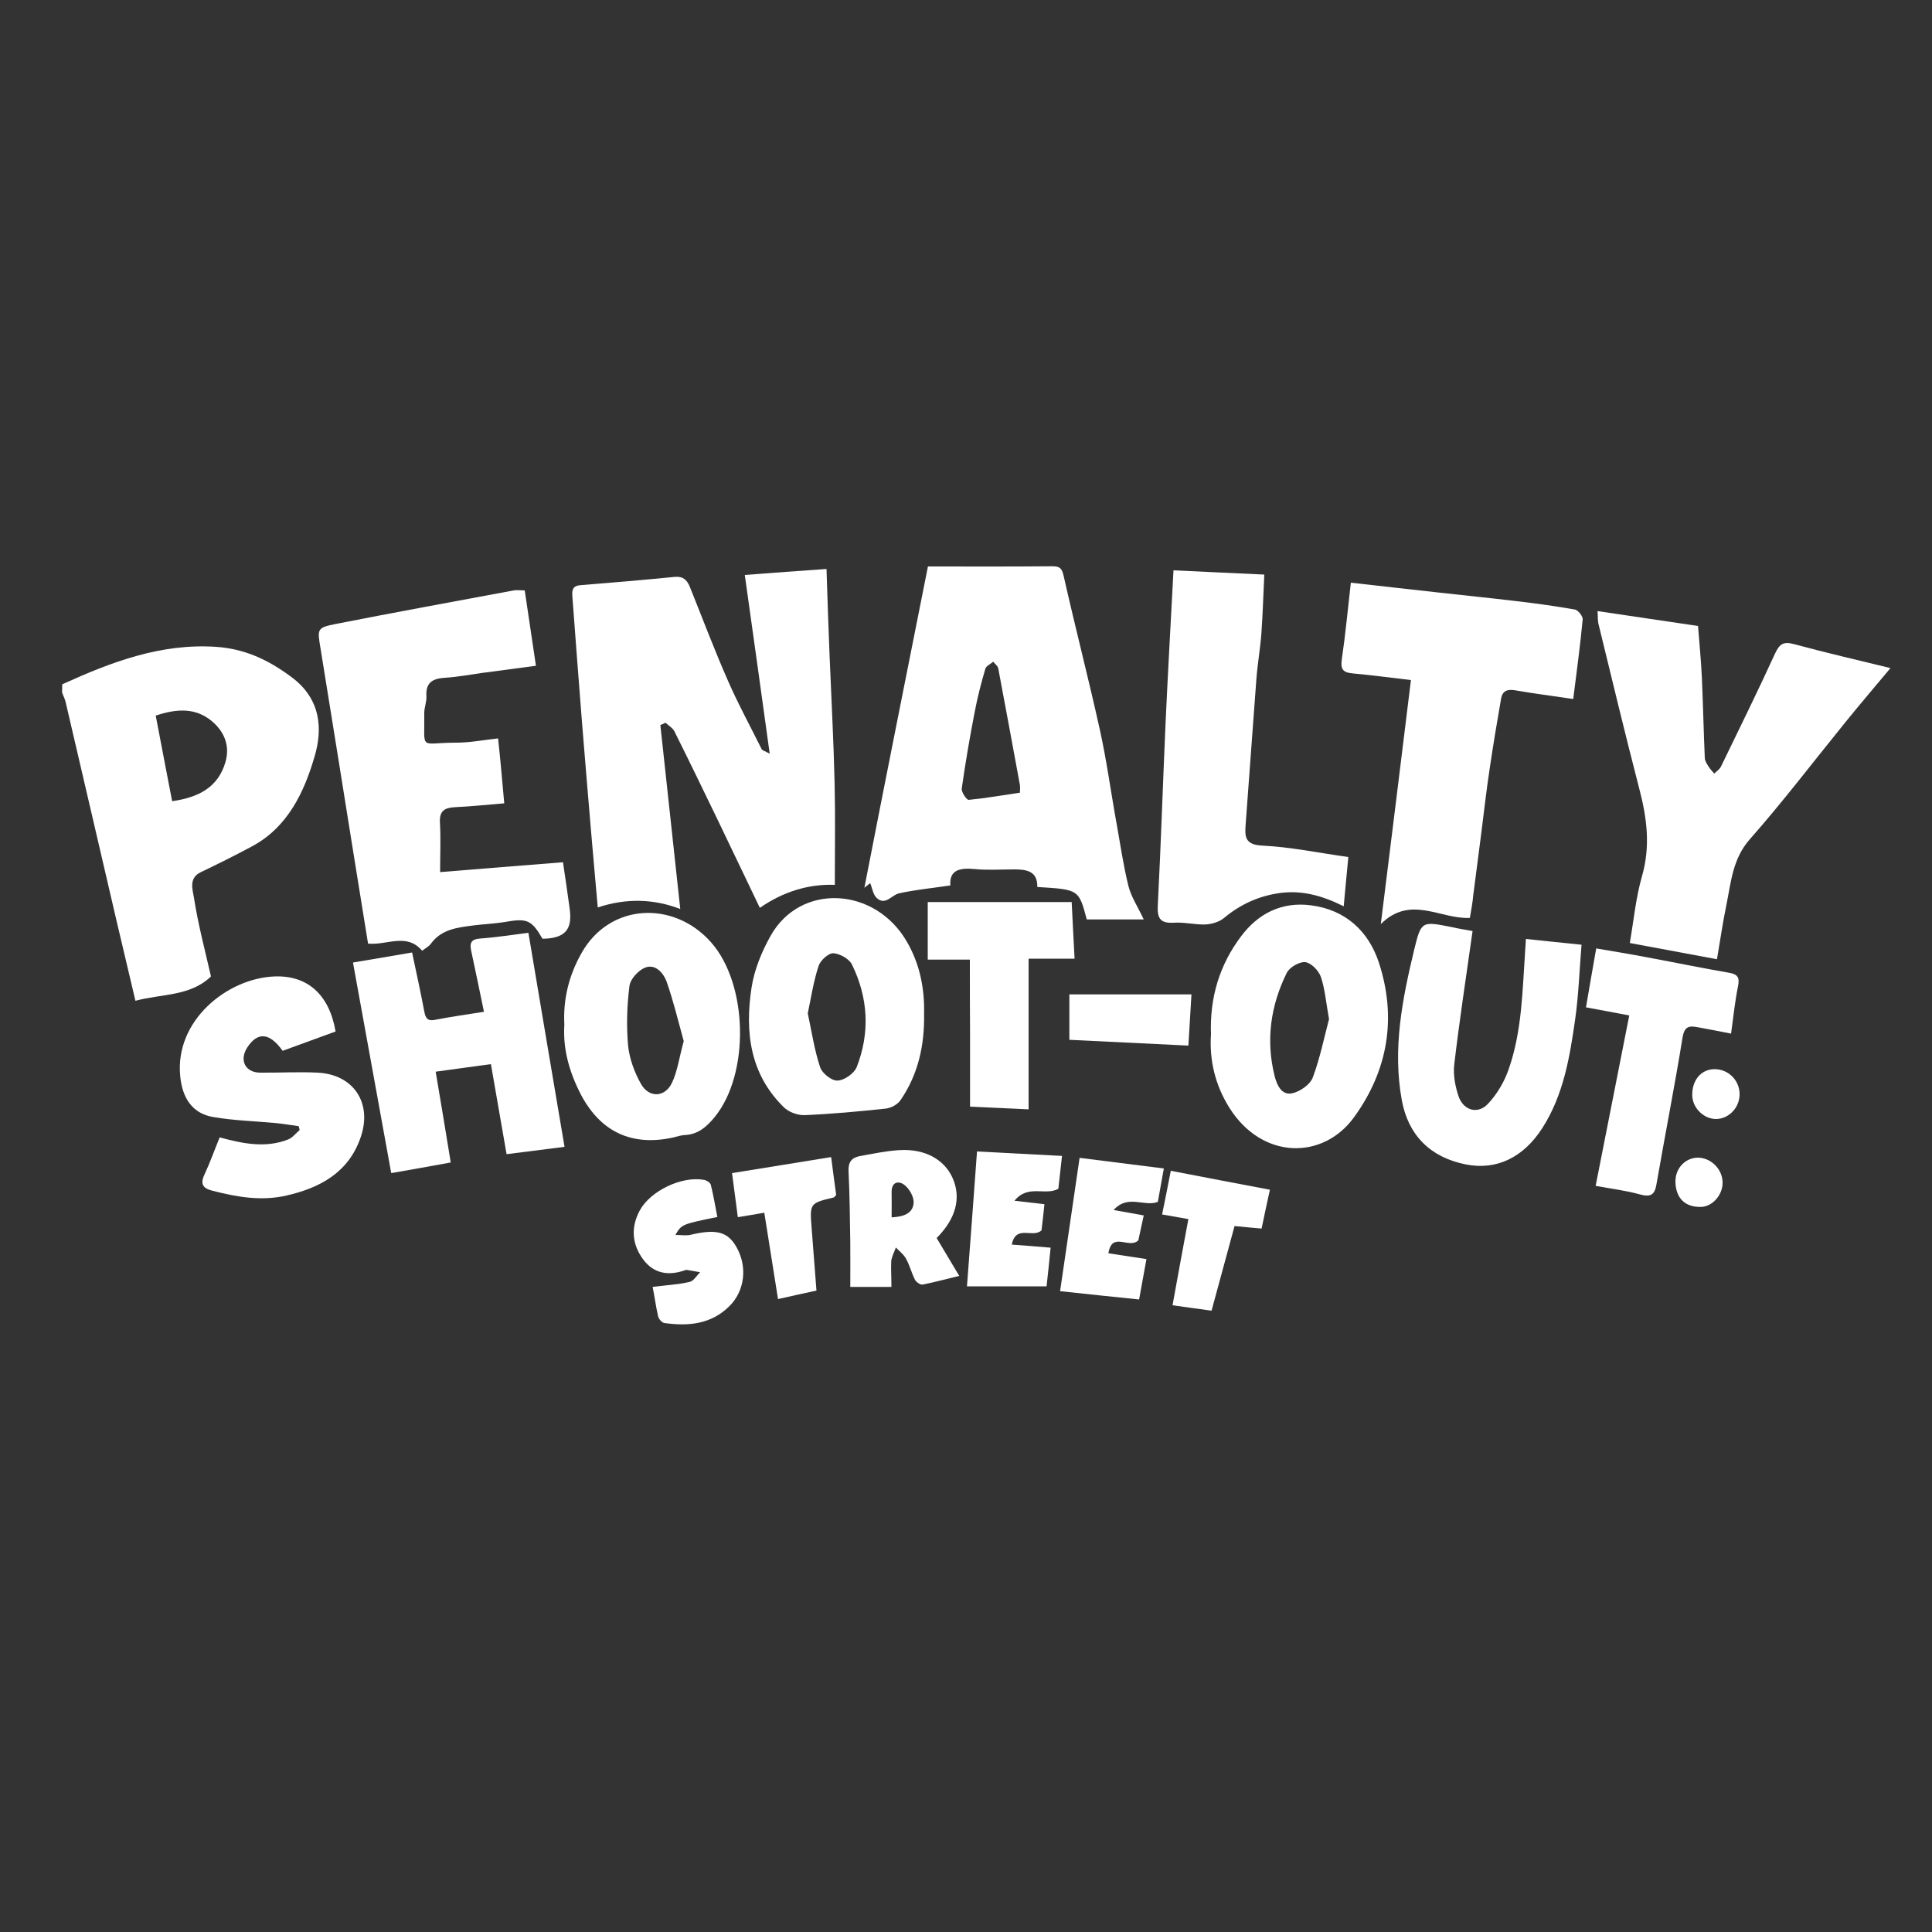 <?xml version="1.0" encoding="UTF-8"?> <svg xmlns="http://www.w3.org/2000/svg" xmlns:xlink="http://www.w3.org/1999/xlink" version="1.1" id="Layer_1" x="0px" y="0px" viewBox="0 0 1000 1000" style="enable-background:new 0 0 1000 1000;" xml:space="preserve"><rect x="0" y="0" width="1000" height="1000" fill="#333333" stroke="none"/> <path style="fill:#FFFFFF;" d="M32.2,354.2c25.3-11.5,51-21.3,79.6-19.4c14.8,1,26.9,6.6,39,15.6c15.6,11.5,16.1,27.3,12.1,40.9 c-5.3,18.3-13.8,36.9-32.7,46.9c-8.6,4.6-17.4,9-26.2,13.2c-6.6,3.1-4.2,9.3-3.6,13.3c2.1,13.7,5.7,27.1,8.8,40.7 c-10.8,10.4-25.4,8.9-39.1,12.6c-3.4-14.3-6.6-27.9-9.8-41.5c-8.8-37.7-17.5-75.4-26.3-113c-0.4-1.8-1.3-3.4-1.9-5.2 C32.2,356.9,32.2,355.5,32.2,354.2z M80.6,370.4c2.8,14.9,5.7,29.6,8.5,44.3c14-2,23.9-7.4,27.6-20.3c2.4-8.3-0.5-15.6-7-21.1 C101.4,366.4,92,366.6,80.6,370.4z"></path> <path style="fill:#FFFFFF;" d="M398.4,390.1c-4.4-31.9-8.6-62-12.9-92.5c14.3-1.1,27.9-2.1,42.3-3.1c0.5,15.8,1,30.4,1.6,45.1 c0.9,22.1,2.1,44.1,2.6,66.2c0.4,17.2,0.1,34.4,0.1,52.2c-13.4-0.5-26.6,3.4-38.8,11.9c-7.5-15.7-14.8-30.9-22.1-46.1 c-7.3-15.1-14.6-30.2-22.1-45.2c-0.9-1.8-3-3-4.6-4.5c-0.9,0.4-1.8,0.8-2.7,1.2c3.4,31.6,6.8,63.1,10.3,95.2 c-13.7-5.3-28-5.7-42.7-0.8c-1.2-13.7-2.4-26.7-3.5-39.8c-1.6-19.3-3.3-38.5-4.8-57.8c-1.7-20.9-3.2-41.9-4.8-62.8 c-0.2-3.1-0.5-6,4-6.4c16.3-1.3,32.6-2.7,48.9-4.3c4.3-0.4,6.3,1.5,7.8,5c6.6,16.4,12.8,32.9,19.9,49c5.2,11.9,11.5,23.4,17.3,35.1 C394.5,388.4,395.6,388.6,398.4,390.1z"></path> <path style="fill:#FFFFFF;" d="M480.3,293.2c22.3,0,43,0.1,63.8-0.1c3.7,0,5.4,0.3,6.4,4.8c6,26.7,12.9,53.2,18.8,79.9 c3.6,16.3,5.8,33,8.8,49.4c1.9,10.5,3.4,21.1,6,31.5c1.4,5.5,4.8,10.6,7.9,17.2c-11,0-20.2,0-29.5,0c-4.1-15.5-4.1-15.5-25.6-16.8 c0.2-8.2-5.5-9.1-11.9-9.1c-6.9,0-13.9,0.5-20.8-0.2c-7.6-0.7-12.9,0.6-12.3,8.5c-9.3,1.4-18.1,2.2-26.6,4.1 c-3.9,0.9-7,6.5-11.5,2.4c-1.9-1.7-2.3-5.1-3.4-7.7c-1,0.8-2,1.6-3,2.4C458.1,404.5,469.1,349.6,480.3,293.2z M527.9,410.3 c0-0.8,0.2-2.4,0-4c-3.7-20.1-7.4-40.2-11.2-60.3c-0.2-1.3-1.7-2.3-2.6-3.5c-1.4,1.2-3.7,2.2-4.1,3.7c-2.1,7.2-4,14.4-5.4,21.8 c-2.6,13.3-4.9,26.7-6.8,40.1c-0.3,1.8,2.5,6,3.6,5.9C509.8,413.2,518.4,411.7,527.9,410.3z"></path> <path style="fill:#FFFFFF;" d="M261,415.8c-8.6,0.7-17,1.6-25.5,2c-5.3,0.3-8.1,1.8-7.8,7.8c0.5,8.1,0.1,16.3,0.1,25.8 c21.6-1.8,42.5-3.4,63.6-5.1c1.3,8.7,2.4,16.2,3.4,23.6c1.7,11.3-2.3,15.8-14,16c-5.7-9.8-8-10.7-19.4-8.7 c-5.4,0.9-10.9,1.1-16.4,1.8c-8.2,1.1-16.5,1.9-22,9.5c-1,1.4-2.8,2.3-4.5,3.6c-8.1-9.5-18.2-2.7-28-3.7 c-2.6-15.9-5.1-31.8-7.7-47.7c-5.6-35-11.2-70-16.9-105.1c-1.7-10.2-1.9-10.7,8.2-12.7c30.5-6,61.2-11.6,91.8-17.3 c1.7-0.3,3.6,0,5.7,0c1.9,12.8,3.8,25.4,5.8,39c-9.3,1.2-18.6,2.5-27.8,3.7c-6.4,0.9-12.8,2.1-19.2,2.5c-6.3,0.4-10.1,2.3-9.7,9.5 c0.2,2.9-1.1,5.8-1.1,8.7c0.3,20-3,15.4,16.6,15.4c7.1,0,14.1-1.4,21.6-2.2C259,393,259.9,403.8,261,415.8z"></path> <path style="fill:#FFFFFF;" d="M826.9,316.3c17.7,2.6,34.8,5.2,52,7.7c0.7,9.3,1.6,18.1,2,27c0.6,13.8,0.9,27.6,1.5,41.4 c0.1,1.6,1.2,3.2,2.1,4.6c0.8,1.2,1.8,2.3,2.8,3.4c1.2-1.2,2.8-2.2,3.5-3.7c9.5-19.5,19-38.9,28-58.5c2.3-4.9,4.3-6.3,9.8-4.8 c16.2,4.4,32.7,8.2,49.9,12.4c-8,9.6-15.8,18.7-23.4,28.1c-16.4,20.2-32.2,41-49.4,60.5c-8.9,10.1-9.7,22.1-12.1,33.9 c-1.9,9.1-3.2,18.3-4.9,28.2c-15-2.8-29.7-5.5-45.1-8.4c2-11.7,3.1-23.5,6.3-34.6c4.4-15.3,2.6-29.9-1.3-44.8 c-7.3-28.3-14.2-56.8-21.1-85.2C826.9,321.5,827.1,319.4,826.9,316.3z"></path> <path style="fill:#FFFFFF;" d="M760.8,475.1c-15.2,0.8-30.7-12.1-46.1,3.2c5.3-42.5,10.4-83.9,15.6-126.3 c-10.2-1.2-19.9-2.5-29.7-3.4c-4.9-0.4-6.9-1.6-6.1-7.2c1.9-12.9,3.1-26,4.7-39.8c15.6,1.8,30.5,3.4,45.5,5.1 c13.3,1.5,26.5,2.8,39.8,4.4c10.3,1.2,20.5,2.6,30.7,4.4c1.6,0.3,4.1,3.4,4,5.1c-1.3,13.6-3.1,27.1-4.9,41.2 c-10.6-1.6-20.4-2.8-30.1-4.5c-3.9-0.7-6.5,0.3-7.2,4.1c-2.1,12-4.1,24-5.9,36.1c-1.7,11.3-3,22.6-4.4,33.8 c-1.4,10.6-2.7,21.2-4.1,31.7C762.2,467.4,761.4,471.6,760.8,475.1z"></path> <path style="fill:#FFFFFF;" d="M697.9,443.6c-0.8,8.3-1.6,16.5-2.4,25.5c-11-5.5-21.5-8.4-32.9-6.9c-10.9,1.5-20.5,5.8-29,12.9 c-2.5,2.1-6.3,3.2-9.6,3.4c-5.5,0.2-11.1-1.3-16.5-0.9c-7.5,0.4-8.6-2.8-8.2-9.5c1.6-31.3,2.6-62.6,4-94c1.2-26.2,2.7-52.4,4.1-78.9 c15.7,0.7,31,1.5,47,2.2c-0.5,10.4-0.8,20.4-1.5,30.4c-0.6,7.9-2,15.8-2.6,23.7c-1.9,24.8-3.6,49.7-5.5,74.5 c-0.5,6.7-0.9,11.3,8.8,11.7C668,438.4,682.2,441.4,697.9,443.6z"></path> <path style="fill:#FFFFFF;" d="M273.5,482.8c6.2,37,12.4,73.5,18.7,110.8c-10.2,1.3-19.9,2.5-30,3.8c-2.7-15.7-5.3-30.7-8.1-46.6 c-9.5,1.3-18.7,2.5-28.6,3.9c2.7,15.9,5.2,31,7.8,47c-10.4,1.9-20.5,3.7-30.8,5.5c-6.6-36.5-13.1-72.3-19.8-109 c10.6-1.8,20.3-3.4,30.6-5.2c2.2,10.4,4.4,20.4,6.3,30.5c0.7,3.7,1.8,5.2,5.9,4.3c8.1-1.6,16.3-2.7,25-4.1 c-2.3-11.1-4.4-21.3-6.6-31.5c-0.8-3.7-0.4-6,4.4-6.4C256.7,485.2,264.8,483.9,273.5,482.8z"></path> <path style="fill:#FFFFFF;" d="M626.8,535.3c-0.7-19.1,4.5-36,15.6-50.7c8.9-11.9,21.2-18,36.2-16c17.8,2.3,29.7,13.3,35.1,29.6 c9.3,28.5,4.8,55.7-12.8,80c-16,22.2-47.5,22.2-64.5-4.7C628.9,561.6,625.9,548.6,626.8,535.3z M687.9,527.5 c-1.6-8.9-2.1-15.6-4.2-21.8c-1.1-3.3-5-7.3-8.1-7.7c-3.1-0.3-8.2,2.7-9.6,5.6c-8.4,17-10.9,35-6.2,53.6c1.2,4.6,3.6,9.8,9,8.7 c4.1-0.9,9.3-4.5,10.7-8.2C683.3,547.5,685.5,536.5,687.9,527.5z"></path> <path style="fill:#FFFFFF;" d="M292.1,530.4c-0.7-13.5,2.5-25.8,8.9-37.1c14.6-26,47.8-27.3,67-5.6c19.2,21.6,20.2,68.1,1.9,90.5 c-4.1,5-8.6,9-15.5,9.3c-2,0.1-4.1,0.8-6.1,1.3c-21.3,4.6-37.4-2.9-47.6-22.2C294.7,555,291.3,543.1,292.1,530.4z M353.9,538.9 c-2.8-10.1-5.3-20.7-8.9-30.9c-1.6-4.4-5.8-9.2-11-7.2c-3.6,1.4-7.8,6-8.2,9.6c-1.3,10.2-1.6,20.6-0.7,30.8 c0.7,6.8,3.3,13.9,6.7,19.9c4.1,7.2,12.2,7,15.9-0.4C350.7,554.5,351.6,547.1,353.9,538.9z"></path> <path style="fill:#FFFFFF;" d="M762.2,481.9c-3.3,23.4-6.8,46.3-9.5,69.2c-0.6,5.3,0.5,11.1,2.2,16.2c2.5,7.5,10,9.7,15.3,4 c4.8-5.1,8.7-11.8,10.9-18.5c6.7-19.5,6.9-40.1,8.3-60.4c0.1-2,0.3-4,0.4-6.4c9.7,1,18.8,2,28.8,3c-1.1,13.1-1.5,26-3.3,38.6 c-2.8,19.6-6,39.1-17,56.3c-9.7,15.1-23.6,22-39.6,18.8c-18.6-3.7-29.8-15.3-33.1-33.1c-4.9-26.6,0.2-52.4,6.4-78.1 c3.6-14.8,3.9-14.7,19.1-11.7C755.4,480.8,759.6,481.4,762.2,481.9z"></path> <path style="fill:#FFFFFF;" d="M478.3,524.6c0.3,16.6-3.1,31.5-12.1,44.7c-1.5,2.3-4.9,4.2-7.7,4.5c-14,1.5-28.1,2.8-42.1,3.4 c-3.6,0.1-8.2-1.6-10.7-4.1c-17.6-17.2-20.2-39.1-16.7-61.9c1.4-9.2,5.2-18.5,9.8-26.7c15.3-27.6,54.2-25.7,70.7,3.1 C476.2,499.2,478.6,512,478.3,524.6z M418.1,524.5c2,9.3,3.4,18.9,6.4,27.9c1,3.1,6,7.1,9,6.9c3.5-0.1,8.6-3.7,9.9-6.9 c7-17.9,6-35.9-2.4-53.1c-1.4-3-6.3-5.7-9.7-5.9c-2.5-0.1-6.7,3.7-7.6,6.6C421.1,507.8,419.9,516,418.1,524.5z"></path> <path style="fill:#FFFFFF;" d="M173.7,533.9c-9.4,3.4-18.4,6.7-27.4,10c-6.8-9.5-13-10-18.4-1.6c-4.1,6.5-1,12.8,6.7,12.9 c9.9,0.1,19.9-0.5,29.8,0c18.6,0.9,28.4,15.7,22.3,33.4c-6.2,18.2-20.9,26.2-38.4,30.2c-13,3-25.7,0.8-38.4-2.5 c-4.8-1.2-6.4-3.4-4.1-8.3c2.9-6.2,5.2-12.7,7.9-19.3c11.8,3.2,23.6,5.7,35.4,1.1c2.3-0.9,4-3.2,6-4.9c-0.2-0.7-0.3-1.3-0.5-2 c-3.9-0.5-7.8-1.2-11.8-1.6c-10.8-1-21.7-1.3-32.3-3.1c-11-1.8-16.1-9.9-17.2-21c-3-28.9,24.3-50.9,48.9-51.8 C159.1,504.8,170.4,514.7,173.7,533.9z"></path> <path style="fill:#FFFFFF;" d="M825.9,613.8c5.8-29.4,11.5-58.4,17.4-88.2c-7.2-1.4-14.3-2.7-22.4-4.2c1.7-10.1,3.4-19.7,5.3-30.5 c9.3,1.6,18,3,26.8,4.7c14,2.6,28,5.5,42,7.9c4.5,0.8,5.5,2.5,4.6,7c-1.6,7.8-2.4,15.8-3.6,24.5c-6.1-1.2-11.6-2.3-17.2-3.3 c-4.3-0.8-6.9-0.7-7.9,5.2c-4.1,25.4-9.1,50.6-13.5,76c-0.9,5.5-3,6.8-8.3,5.4C842,616.3,834.7,615.4,825.9,613.8z"></path> <path style="fill:#FFFFFF;" d="M502,496.7c-6.9,0-14.2,0-21.8,0c0-10.1,0-19.7,0-29.8c24.9,0,49.2,0,74.5,0c0.5,9.5,0.9,19,1.5,29.3 c-8.3,0-15.8,0-23.8,0c0,26.2,0,51.7,0,78c-10.1-0.5-19.7-0.9-30.3-1.4c0-12.7,0-25.3,0-37.9C502,522.4,502,509.8,502,496.7z"></path> <path style="fill:#FFFFFF;" d="M461.4,666.1c-7.3,0-13.7,0-21.3,0c0-7.8,0.1-15.6,0-23.3c-0.2-12.2-0.3-24.5-0.9-36.7 c-0.2-4.7,1.7-6.9,5.8-7.7c6.8-1.2,13.6-2.7,20.5-3.1c13.2-0.8,23.3,4.8,27.6,14.5c4.5,10.2,1.7,21-8.3,31 c3.6,6.1,7.4,12.4,11.7,19.6c-6.7,1.6-12.8,3.3-19,4.5c-1.1,0.2-3.3-1.3-3.9-2.5c-1.8-3.5-2.7-7.4-4.6-10.8c-1.2-2.3-3.5-4-5.3-5.9 c-0.8,2.3-2.1,4.6-2.4,7C461.1,656.8,461.4,661,461.4,666.1z M461.5,630.1c6-0.3,11-1.9,11.4-7.5c0.2-3.1-2.2-7.3-4.8-9.3 c-3-2.3-6.7-1.6-6.6,3.8C461.6,621.2,461.5,625.3,461.5,630.1z"></path> <path style="fill:#FFFFFF;" d="M337.8,666.1c7-0.9,13.2-1.2,19.2-2.6c2.1-0.5,3.6-3.3,5.4-5c-2.3-0.4-4.6-0.8-6.9-1.2 c-0.4-0.1-0.9,0.2-1.3,0.3c-8.3,2.8-15.8,1.6-21.2-5.6c-5.9-7.9-6.6-16.6-1.9-25.4c5.5-10.2,21.7-18,33.3-15.9 c1.3,0.2,3.2,1.4,3.5,2.5c1.4,5.5,2.3,11.2,3.4,16.7c-18.5,3.8-18.5,3.8-21.7,9.3c3.1,0,5.7,0.5,8-0.1c13.1-3.1,19.1-1.6,23.6,6.4 c5.8,10.2,4.3,22.7-3.7,30.6c-9.5,9.4-21.2,10.4-33.6,8.7c-1.3-0.2-3-2.1-3.3-3.6C339.5,676.3,338.8,671.1,337.8,666.1z"></path> <path style="fill:#FFFFFF;" d="M558.8,599.3c14.8,1.9,28.7,3.6,43.6,5.5c-1.1,6.2-2.1,11.9-3.1,17.3c-7.2,2.7-15.4-4.1-22.9,4.2 c6.3,1.1,10.7,1.9,15.6,2.8c-1.1,5-2.1,9.6-2.8,12.9c-4.9,4.7-13.6-4.9-15.5,6.7c6.6,1,12.9,2,19.7,3c-1.3,7.1-2.5,13.8-3.8,20.9 c-13.8-1.4-27-2.8-40.9-4.3C552.1,645.3,555.4,622.8,558.8,599.3z"></path> <path style="fill:#FFFFFF;" d="M500.5,665.8c1.8-23.7,3.5-46.4,5.2-69.8c14.8,0.8,29,1.5,44,2.3c-0.7,6.1-1.3,11.7-1.9,17 c-6.7,3.8-15.7-2.5-22.7,6.2c6.1,0.7,10.3,1.2,15.5,1.8c-0.5,4.7-1,9.4-1.5,13.5c-4.4,4.3-13.3-3.2-15.4,7.4 c6.9,0.5,13.1,1,20.1,1.6c-0.7,7.2-1.4,13.7-2.1,20C527.9,665.8,514.5,665.8,500.5,665.8z"></path> <path style="fill:#FFFFFF;" d="M657.3,615.8c-1.6,7.3-2.9,13.3-4.3,20.1c-4.6-0.4-9.1-0.8-14-1.3c-4,14.6-7.9,29-11.9,43.8 c-6.8-0.9-13.1-1.8-20.2-2.8c2.7-15,5.4-29.6,8.2-44.6c-4.6-0.8-8.6-1.5-13.6-2.4c1.5-7.3,2.9-14.3,4.5-22.6 C623,609.3,639.9,612.5,657.3,615.8z"></path> <path style="fill:#FFFFFF;" d="M378.9,607.2c17.7-2.9,34.3-5.5,51.3-8.3c0.9,7.2,1.8,13.6,2.6,19.6c-0.7,0.7-0.9,1.2-1.3,1.3 c-12.4,3-12.4,3-11.4,15.9c0.8,10.6,1.6,21.1,2.5,32.3c-6.6,1.4-12.8,2.8-19.9,4.4c-2.4-15.2-4.7-29.7-7.1-44.7 c-4.5,0.8-8.7,1.5-13.7,2.3C380.9,622.4,380,615.3,378.9,607.2z"></path> <path style="fill:#FFFFFF;" d="M553.5,538.2c0-8.4,0-16.1,0-23.5c21.1,0,41.7,0,63.2,0c-0.6,9.3-1,17.4-1.6,26.5 C594.5,540.2,574.4,539.2,553.5,538.2z"></path> <path style="fill:#FFFFFF;" d="M867.2,611.5c0-6.8,5-12.1,11.4-12.3c6.8-0.1,12.9,5.8,13,12.7c0.2,6.5-5.2,12.6-11.1,12.8 C872.1,624.9,867.3,620.1,867.2,611.5z"></path> <path style="fill:#FFFFFF;" d="M888.4,579.2c-6.4,0.1-12.3-5.6-12.5-12.1c-0.2-7.9,4.5-13.6,11.4-13.7c7-0.1,12.8,5.4,13.1,12.4 C900.7,572.9,895.2,579,888.4,579.2z"></path> </svg> 